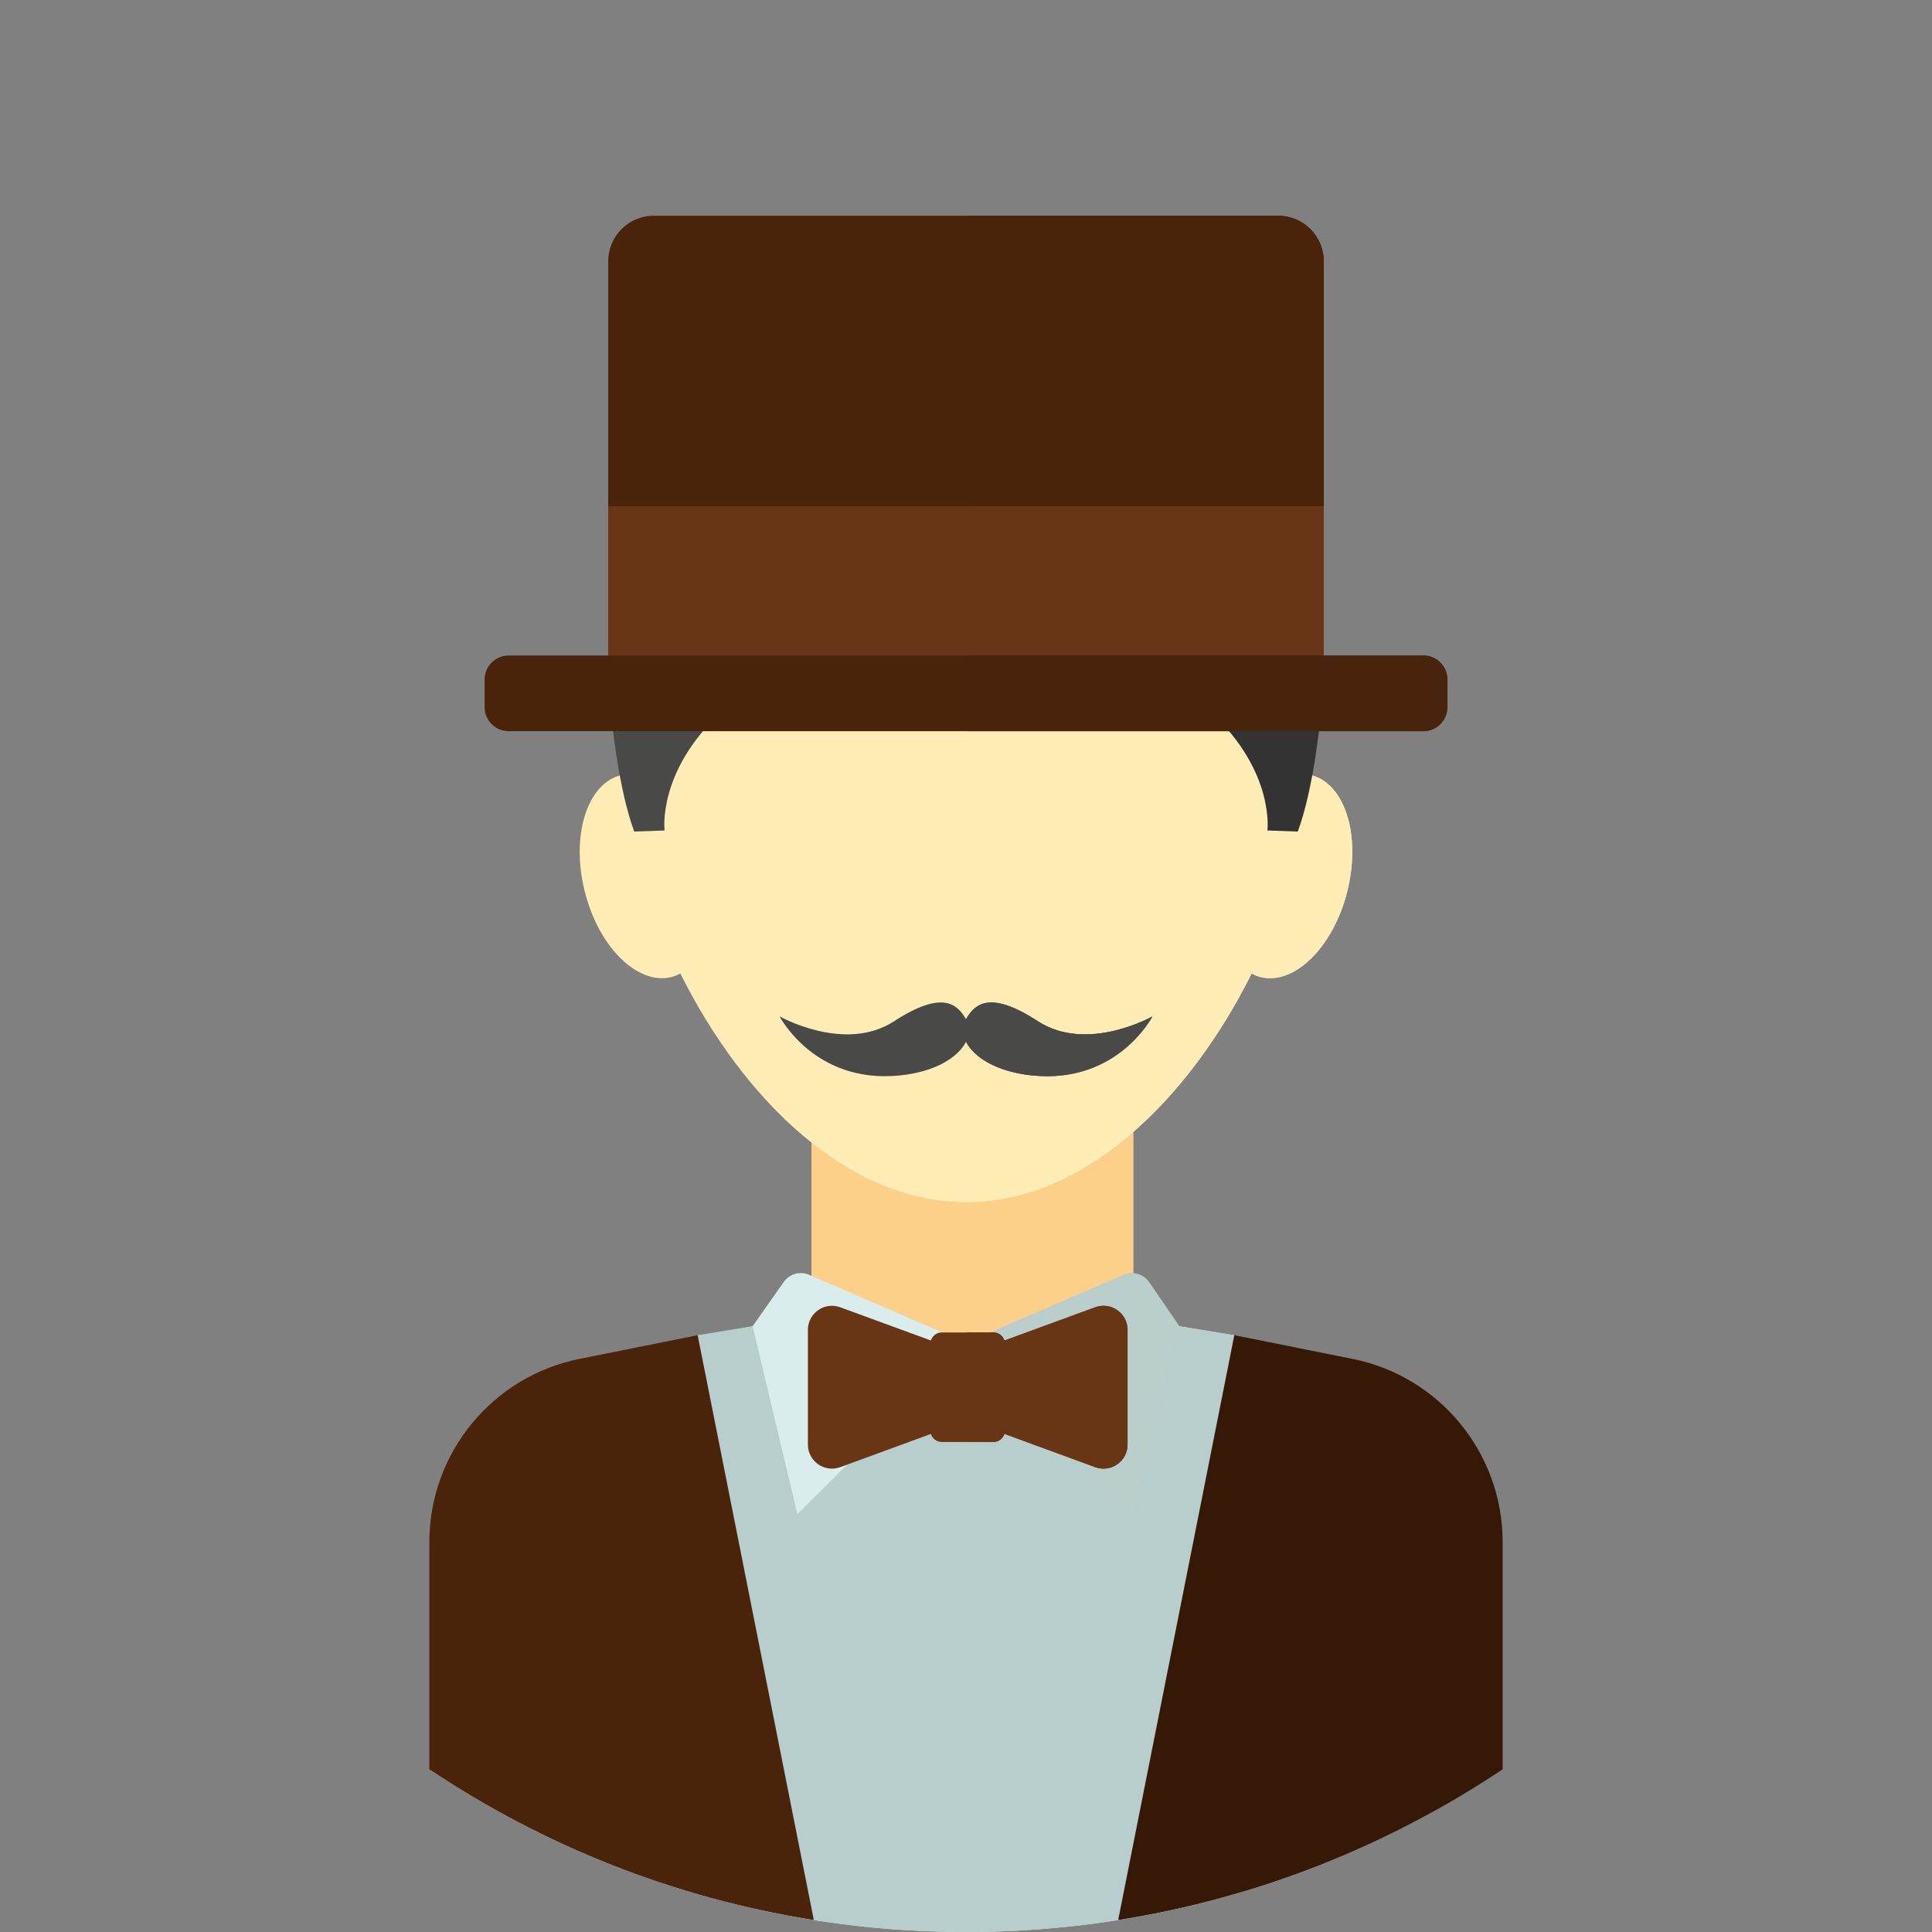 <svg width="48" height="48" viewBox="0 0 48 48" fill="none" xmlns="http://www.w3.org/2000/svg">
    <rect x="0" y="0" width="48" height="48" fill="#808080" stroke="none"/>
    <g clip-path="url(#logo0)">
        <path d="M28.16 27.84H20.16V35.84H28.16V27.84Z" fill="#FCD088"/>
        <path d="M28 27.395H24.027V35.395H28V27.395Z" fill="#FCD088"/>
        <path d="M24 33.359L20.105 31.673C19.879 31.574 19.614 31.648 19.472 31.85L18.699 32.949L14.46 33.797C12.301 34.229 10.748 36.124 10.748 38.325V44.011C14.545 46.531 19.101 48 24 48C24.009 48 24.018 48 24.027 47.999V33.347L24 33.359Z"
              fill="#D9EDEC"/>
        <path d="M33.54 33.797L29.301 32.949L28.552 31.855C28.412 31.651 28.146 31.573 27.918 31.671L24.027 33.347V47.999C28.158 47.995 32.044 46.947 35.436 45.105C36.059 44.72 36.665 44.325 37.253 43.932V38.325C37.252 36.124 35.699 34.228 33.54 33.797Z"
              fill="#BACECC"/>
        <path d="M32.581 19.26C32.624 18.862 32.647 18.47 32.647 18.087C32.647 13.027 28.775 8.925 24 8.925C19.225 8.925 15.354 13.027 15.354 18.087C15.354 18.47 15.376 18.862 15.419 19.26C14.58 19.478 14.181 20.768 14.528 22.149C14.875 23.534 15.842 24.485 16.686 24.274C16.763 24.254 16.834 24.223 16.904 24.187C18.466 27.323 21.062 29.867 24 29.867C26.938 29.867 29.534 27.323 31.096 24.187C31.166 24.223 31.237 24.254 31.314 24.274C32.158 24.485 33.124 23.534 33.472 22.149C33.819 20.768 33.42 19.478 32.581 19.26Z"
              fill="#FFEDB5"/>
        <path d="M32.581 19.26C32.624 18.862 32.647 18.47 32.647 18.087C32.647 13.037 28.79 8.942 24.027 8.926V29.866C26.954 29.851 29.539 27.313 31.096 24.187C31.166 24.223 31.237 24.254 31.314 24.273C32.158 24.485 33.124 23.534 33.472 22.149C33.819 20.768 33.42 19.478 32.581 19.26Z"
              fill="#FFEDB5"/>
        <path d="M28.189 37.621L24 33.446L19.811 37.621L18.699 32.949L17.333 33.173L18.427 47.348C20.216 47.774 22.081 48 24 48C26.392 48 28.701 47.648 30.881 46.997L30.666 33.173L29.301 32.949L28.189 37.621Z"
              fill="#B7CECC"/>
        <path d="M30.666 33.173L29.301 32.949L28.189 37.621L24.027 33.472V47.999C26.409 47.997 28.709 47.646 30.881 46.997L30.666 33.173Z"
              fill="#B7CECC"/>
        <path d="M15.192 17.805C15.192 17.805 15.354 19.583 15.758 20.66L16.512 20.633C16.512 20.633 16.323 19.178 17.913 17.697C19.502 16.215 15.192 17.805 15.192 17.805Z"
              fill="#494948"/>
        <path d="M32.808 17.805C32.808 17.805 32.647 19.583 32.242 20.66L31.488 20.633C31.488 20.633 31.677 19.178 30.087 17.697C28.498 16.215 32.808 17.805 32.808 17.805Z"
              fill="#333333"/>
        <path d="M33.599 33.76L30.666 33.173L27.781 47.702C31.273 47.15 34.514 45.844 37.333 43.957V38.316C37.333 36.101 35.77 34.195 33.599 33.76Z"
              fill="#351906"/>
        <path d="M14.402 33.76L17.333 33.173L20.219 47.702C16.727 47.15 13.486 45.844 10.667 43.957V38.316C10.667 36.101 12.23 34.195 14.402 33.76Z"
              fill="#49240B"/>
        <path d="M27.21 32.479L24.955 33.305C24.917 33.189 24.809 33.104 24.68 33.104H23.401C23.272 33.104 23.164 33.188 23.127 33.304L20.875 32.479C20.485 32.336 20.072 32.625 20.072 33.04V35.89C20.072 36.305 20.485 36.594 20.875 36.451L23.127 35.626C23.164 35.742 23.272 35.826 23.401 35.826H24.68C24.809 35.826 24.917 35.741 24.955 35.624L27.21 36.451C27.601 36.594 28.014 36.305 28.014 35.89V33.04C28.014 32.625 27.601 32.336 27.21 32.479Z"
              fill="#683615"/>
        <path d="M27.21 32.479L24.955 33.305C24.917 33.189 24.809 33.103 24.68 33.103H24.027V35.826H24.68C24.809 35.826 24.917 35.741 24.955 35.624L27.21 36.451C27.601 36.594 28.014 36.305 28.014 35.89V33.04C28.014 32.625 27.601 32.336 27.21 32.479Z"
              fill="#683615"/>
        <path d="M25.789 25.374C24.591 24.596 24.224 24.938 24 25.321C23.776 24.938 23.409 24.596 22.211 25.374C20.985 26.168 19.369 25.252 19.369 25.252C19.369 25.252 20.232 26.93 22.346 26.72C23.251 26.631 23.807 26.26 24 25.884C24.194 26.26 24.75 26.631 25.655 26.72C27.768 26.93 28.631 25.252 28.631 25.252C28.631 25.252 27.015 26.168 25.789 25.374Z"
              fill="#494948"/>
        <path d="M25.789 25.373C24.637 24.626 24.254 24.914 24.027 25.277V25.926C24.239 26.288 24.784 26.634 25.655 26.721C27.768 26.93 28.631 25.253 28.631 25.253C28.631 25.253 27.015 26.168 25.789 25.373Z"
              fill="#494948"/>
        <path d="M32.889 17.482H15.111V6.492C15.111 5.867 15.618 5.36 16.242 5.36H31.758C32.382 5.36 32.889 5.867 32.889 6.492L32.889 17.482Z"
              fill="#49240B"/>
        <path d="M32.889 6.492C32.889 5.867 32.382 5.36 31.758 5.36H24.027V17.482H32.889V6.492Z"
              fill="#49240B"/>
        <path d="M32.889 12.579H15.111V17.481H32.889V12.579Z" fill="#683615"/>
        <path d="M32.889 12.579H24.027V17.481H32.889V12.579Z" fill="#683615"/>
        <path d="M35.362 18.166H12.639C12.308 18.166 12.04 17.898 12.04 17.568V16.884C12.04 16.553 12.308 16.285 12.639 16.285H35.362C35.692 16.285 35.96 16.553 35.96 16.884V17.568C35.96 17.898 35.692 18.166 35.362 18.166Z"
              fill="#49240B"/>
        <path d="M35.362 16.285H24.027V18.166H35.362C35.692 18.166 35.96 17.898 35.96 17.568V16.883C35.96 16.553 35.692 16.285 35.362 16.285Z"
              fill="#49240C"/>
    </g>
    <defs>
        <clipPath id="logo0">
            <rect width="48" height="48" fill="white"/>
        </clipPath>
    </defs>
</svg>
